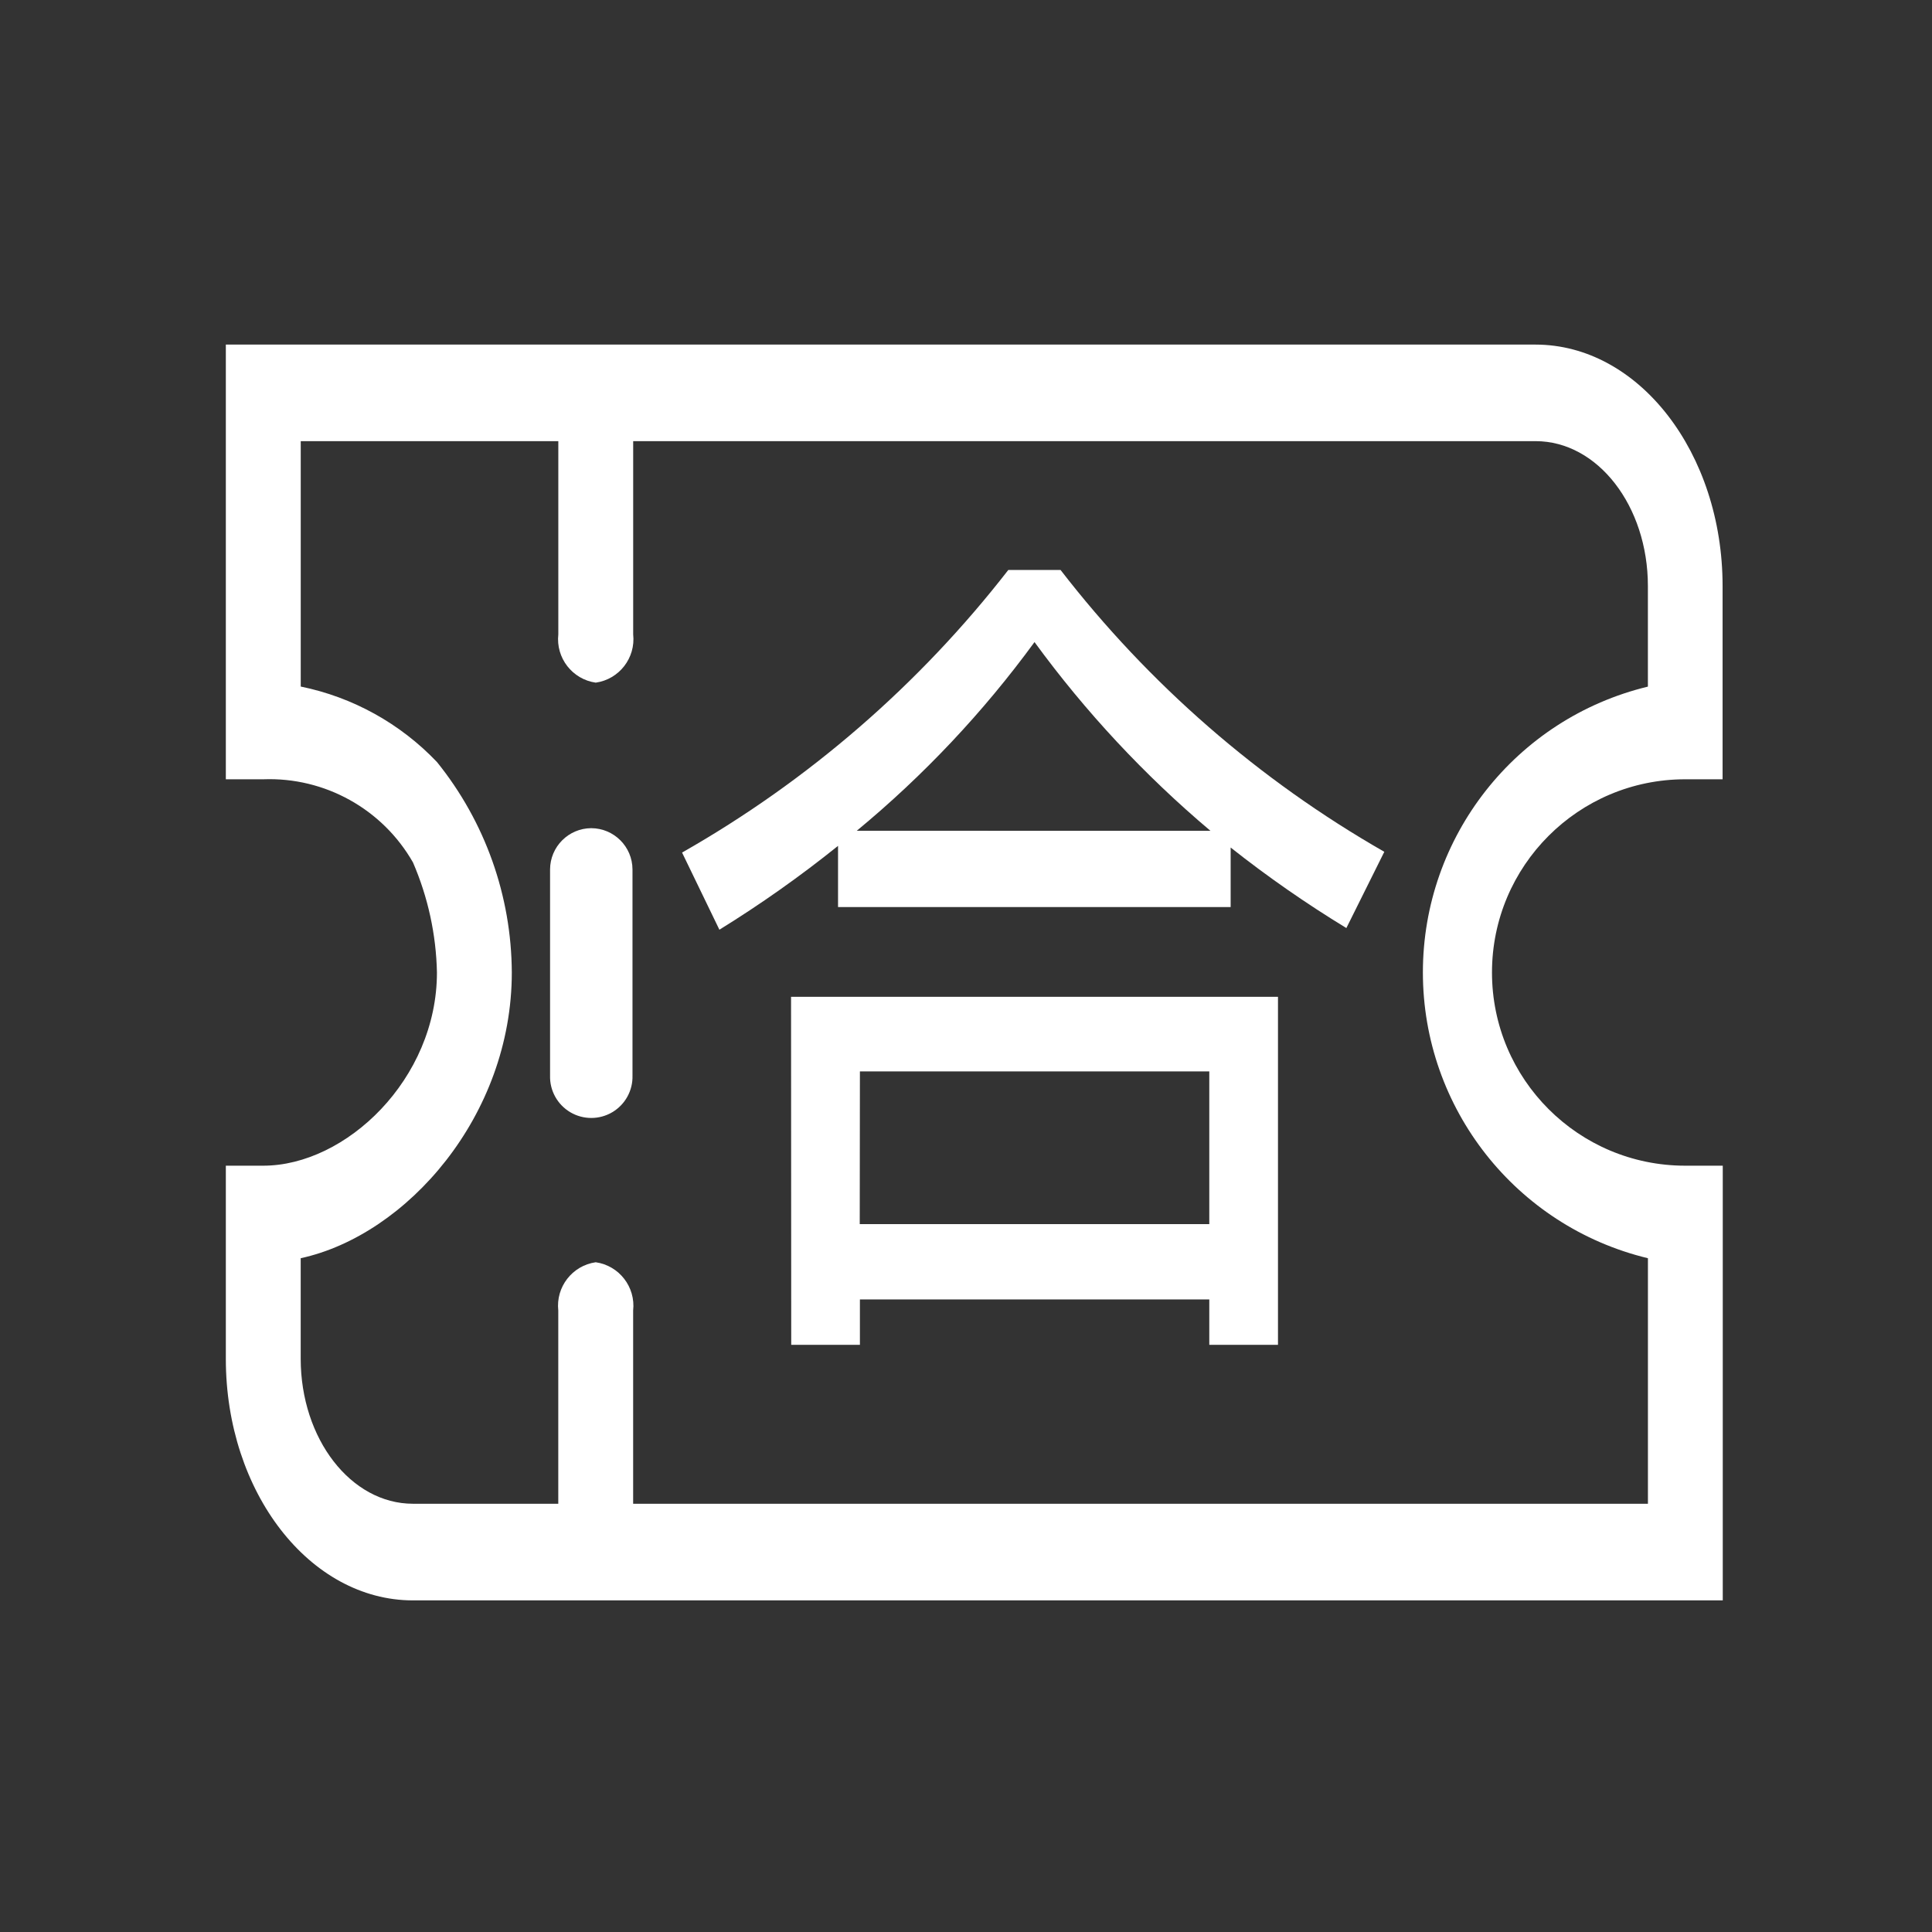 <?xml version="1.0" encoding="UTF-8"?>
<svg width="56px" height="56px" viewBox="0 0 56 56" version="1.1" xmlns="http://www.w3.org/2000/svg" xmlns:xlink="http://www.w3.org/1999/xlink">
    <rect x="0" y="0" width="56" height="56" fill="#333333" stroke="none"/>
    <!-- Generator: Sketch 52.6 (67491) - http://www.bohemiancoding.com/sketch -->
    <title>icon-v0008</title>
    <desc>Created with Sketch.</desc>
    <g id="icon-v0008" stroke="none" stroke-width="1" fill="none" fill-rule="evenodd">
        <rect id="Rectangle" x="0" y="0" width="56" height="56"></rect>
        <g id="ic_ymthb一码通合并-2" transform="translate(6.546, 9.06)" fill="#ffffff">
            <path d="M42.3,13.528 L43.384,13.528 L43.384,7.928 C43.384,4.064 40.954,0.928 37.96,0.928 L0,0.928 L0,13.528 L1.085,13.528 C2.867,13.461 4.539,14.389 5.424,15.937 C5.86,16.946 6.096,18.029 6.119,19.128 C6.119,22.219 3.481,24.728 1.086,24.728 L0,24.728 L0,30.328 C0,34.192 2.43,37.328 5.424,37.328 L43.389,37.328 L43.389,24.728 L42.3,24.728 C39.207,24.728 36.7,22.221 36.7,19.128 C36.7,16.035 39.207,13.528 42.3,13.528 Z M41.22,27.41 L41.22,34.527 L11.806,34.527 L11.806,28.927 C11.881,28.244 11.401,27.624 10.721,27.527 C10.041,27.624 9.561,28.244 9.636,28.927 L9.636,34.527 L5.424,34.527 C3.624,34.527 2.172,32.645 2.17,30.327 L2.17,27.41 C5.244,26.742 8.289,23.283 8.289,19.128 C8.279,16.907 7.514,14.756 6.12,13.028 C5.058,11.912 3.68,11.148 2.171,10.84 L2.171,3.727 L9.637,3.727 L9.637,9.327 C9.562,10.01 10.042,10.63 10.722,10.727 C11.402,10.63 11.882,10.01 11.807,9.327 L11.807,3.727 L37.965,3.727 C39.765,3.727 41.219,5.607 41.219,7.927 L41.219,10.842 C37.393,11.766 34.697,15.19 34.697,19.126 C34.697,23.062 37.393,26.486 41.219,27.41 L41.22,27.41 Z" id="路径_636" fill-rule="nonzero"></path>
            <path d="M10.592,14.945 C9.934,14.948 9.401,15.482 9.398,16.14 L9.398,22.115 C9.385,22.55 9.61,22.957 9.985,23.179 C10.36,23.4 10.825,23.4 11.2,23.179 C11.575,22.957 11.8,22.55 11.787,22.115 L11.787,16.141 C11.785,15.482 11.251,14.948 10.592,14.945 Z" id="路径_637"></path>
            <path d="M24.195,7.461 L22.68,7.461 C20.098,10.787 16.884,13.57 13.224,15.652 L14.306,17.888 C15.501,17.15 16.65,16.338 17.745,15.458 L17.745,17.232 L29.125,17.232 L29.125,15.506 C30.194,16.352 31.315,17.131 32.479,17.84 L33.579,15.63 C29.944,13.55 26.755,10.774 24.195,7.461 Z M18.288,15.02 C20.226,13.419 21.957,11.581 23.44,9.551 C24.915,11.572 26.627,13.409 28.54,15.022 L18.288,15.02 Z M16.388,29.92 L18.379,29.92 L18.379,28.605 L28.506,28.605 L28.506,29.92 L30.497,29.92 L30.497,19.833 L16.383,19.833 L16.388,29.92 Z M18.379,21.996 L28.506,21.996 L28.506,26.422 L18.374,26.422 L18.379,21.996 Z" id="路径_638" fill-rule="nonzero"></path>
        </g>
    </g>
</svg>